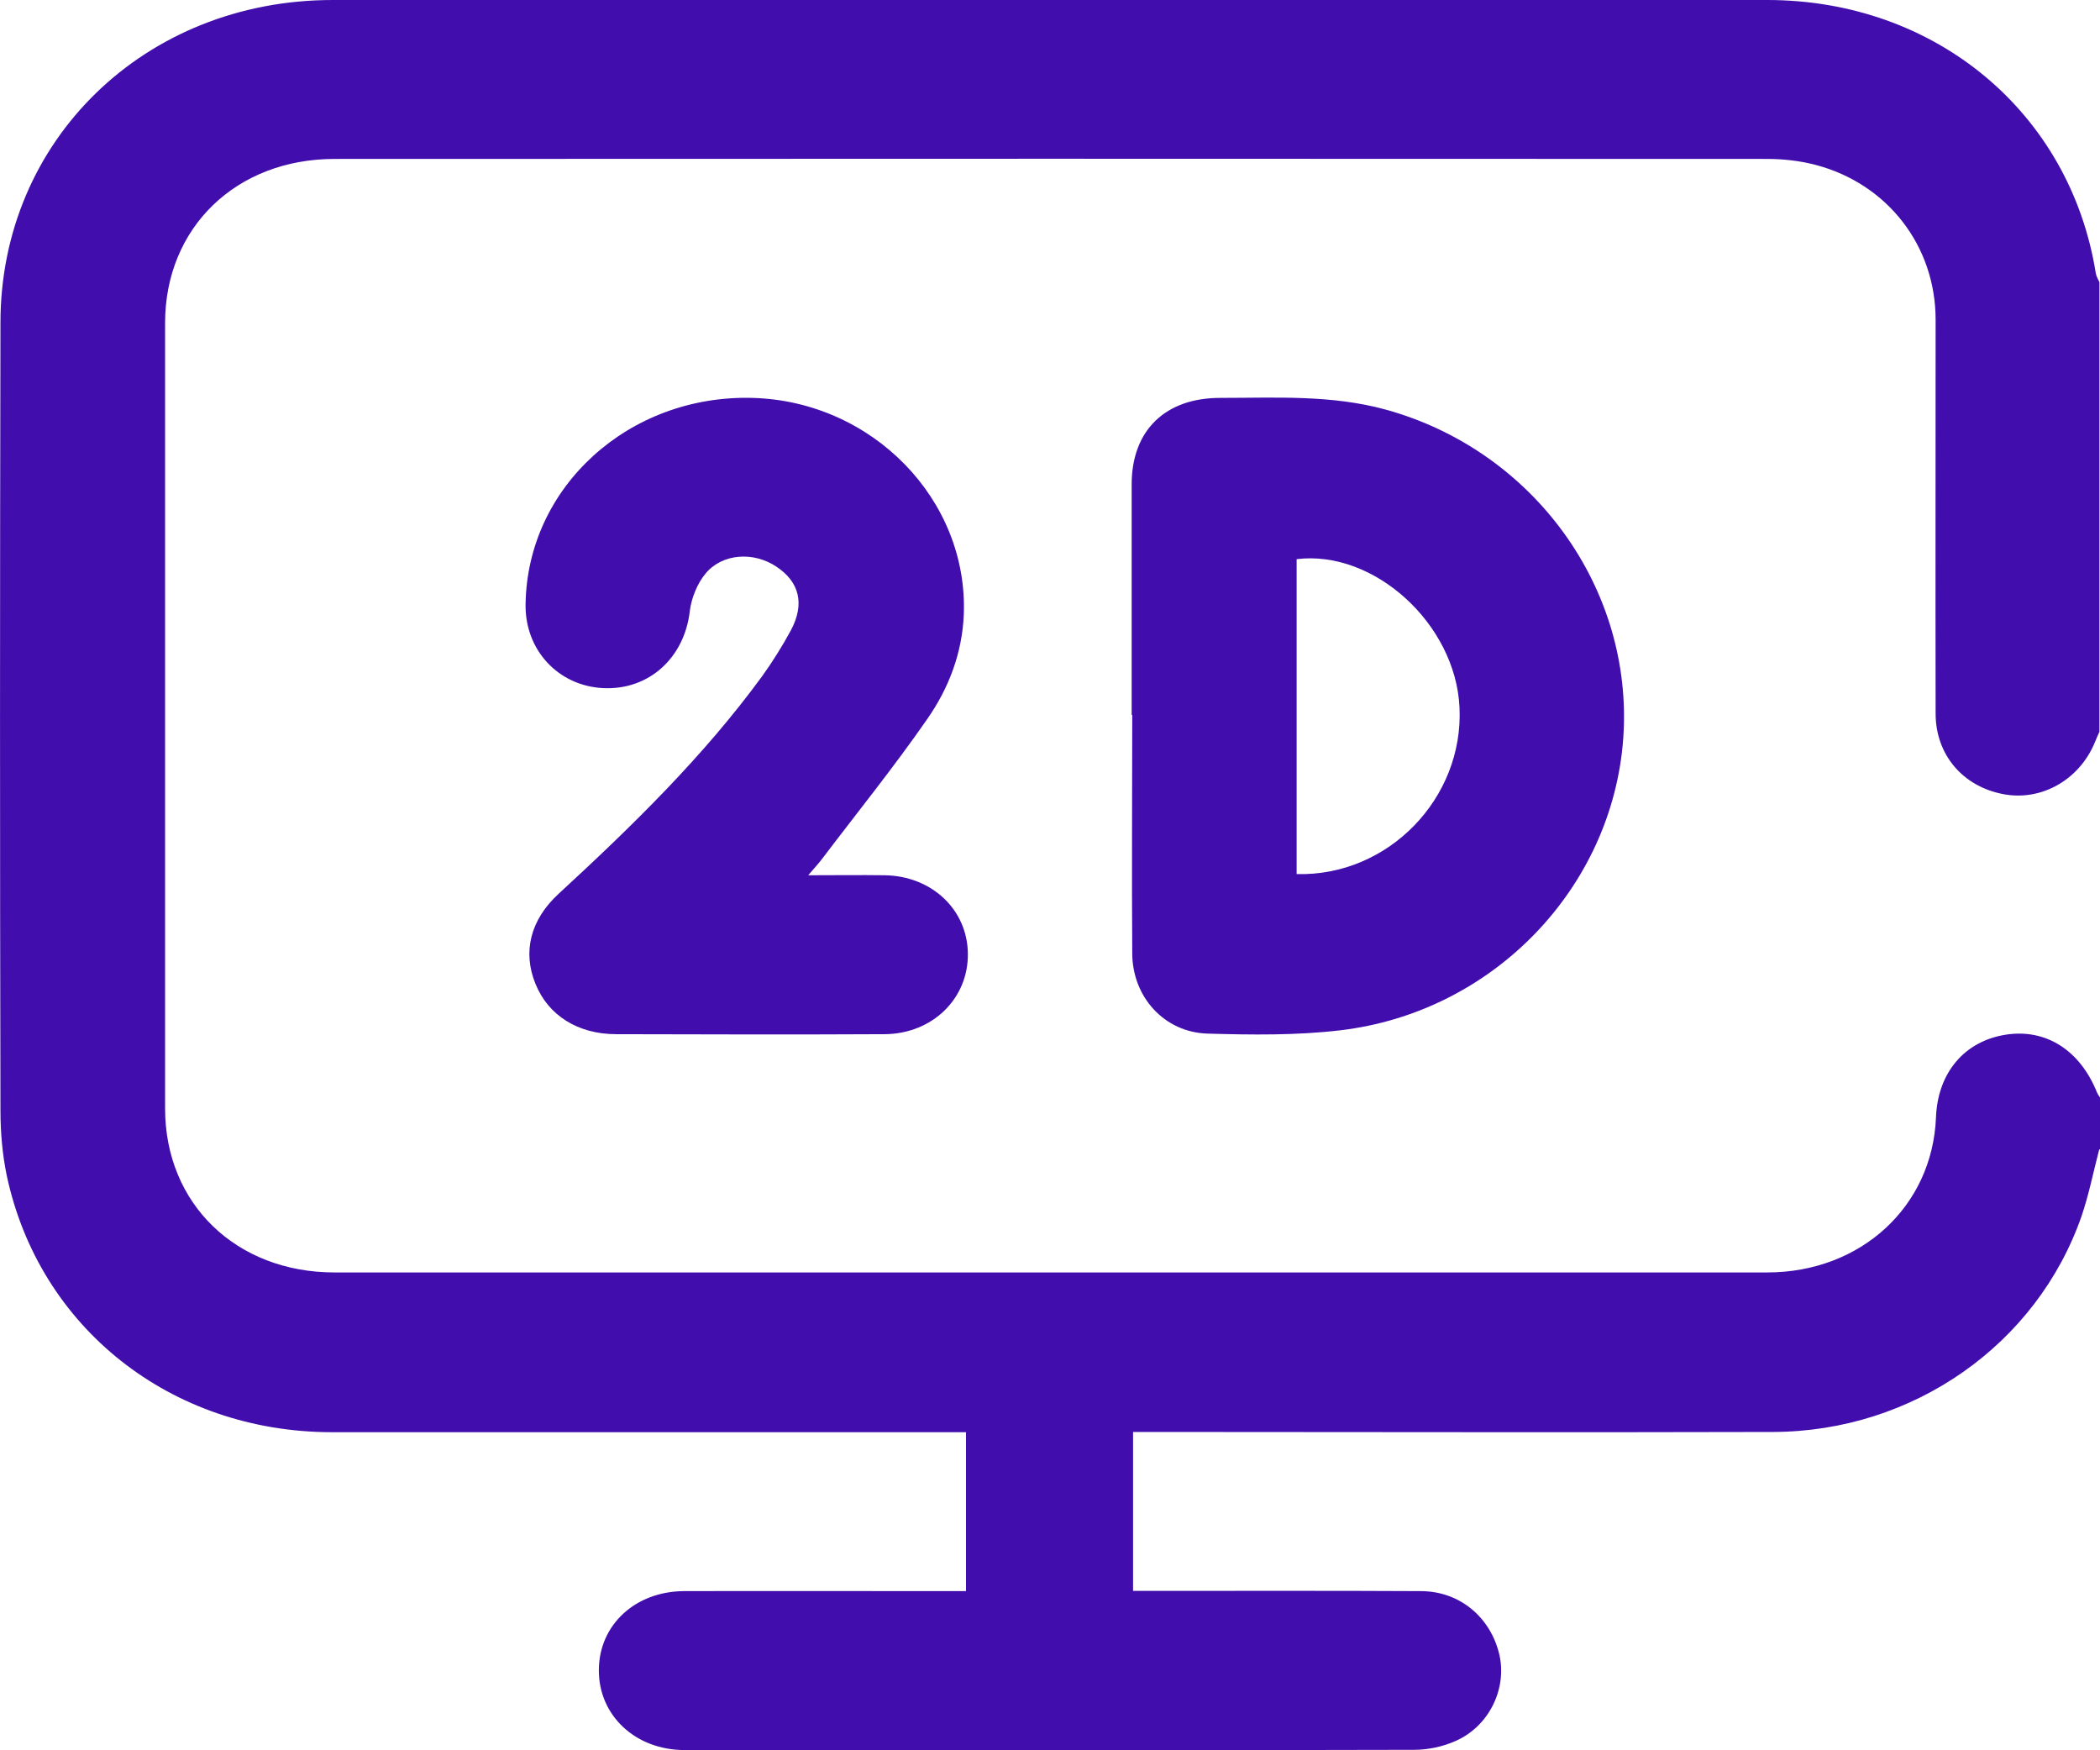 <svg width="18" height="15" viewBox="0 0 18 15" fill="none" xmlns="http://www.w3.org/2000/svg">
<path d="M17.993 9.852C17.943 10.043 17.905 10.238 17.841 10.425C17.457 11.524 16.397 12.268 15.199 12.272C13.442 12.277 11.687 12.272 9.93 12.272C9.861 12.272 9.793 12.272 9.712 12.272V13.634C9.771 13.634 9.833 13.634 9.895 13.634C10.656 13.634 11.417 13.632 12.178 13.636C12.513 13.636 12.778 13.862 12.852 14.182C12.918 14.472 12.764 14.794 12.477 14.92C12.368 14.969 12.24 14.996 12.121 14.996C10.037 15.001 7.952 15.001 5.868 14.998C5.444 14.998 5.13 14.699 5.133 14.311C5.135 13.926 5.444 13.639 5.861 13.636C6.598 13.634 7.336 13.636 8.073 13.636C8.137 13.636 8.201 13.636 8.28 13.636V12.274C8.211 12.274 8.145 12.274 8.076 12.274C6.33 12.274 4.587 12.274 2.842 12.274C1.464 12.272 0.336 11.379 0.058 10.075C0.02 9.893 0.004 9.702 0.004 9.516C-0.001 7.266 -0.001 5.016 0.004 2.765C0.004 1.203 1.241 0 2.852 0C6.949 0 11.05 0 15.147 0C16.589 0 17.744 0.964 17.964 2.342C17.969 2.37 17.983 2.393 17.995 2.418V6.272C17.981 6.302 17.967 6.334 17.955 6.364C17.822 6.684 17.497 6.868 17.172 6.806C16.826 6.741 16.591 6.47 16.591 6.115C16.589 4.99 16.591 3.865 16.591 2.74C16.591 2.105 16.176 1.574 15.562 1.413C15.429 1.378 15.285 1.362 15.147 1.362C11.054 1.36 6.961 1.36 2.868 1.362C2.024 1.362 1.415 1.951 1.415 2.768C1.415 5.011 1.415 7.257 1.415 9.5C1.415 10.316 2.024 10.905 2.868 10.905C6.961 10.905 11.054 10.905 15.147 10.905C15.951 10.905 16.563 10.339 16.594 9.578C16.608 9.194 16.838 8.922 17.194 8.867C17.535 8.814 17.829 9 17.974 9.362C17.981 9.378 17.991 9.392 18 9.405V9.849L17.993 9.852Z" fill="#410EAD"/>
<path d="M9.7 6.127C9.7 5.469 9.7 4.809 9.7 4.151C9.7 3.688 9.989 3.407 10.466 3.41C10.938 3.41 11.412 3.382 11.88 3.511C13.146 3.861 14.002 5.043 13.914 6.322C13.824 7.606 12.8 8.676 11.486 8.83C11.111 8.874 10.727 8.869 10.348 8.858C9.98 8.846 9.707 8.545 9.705 8.172C9.7 7.491 9.705 6.808 9.705 6.127H9.7ZM11.114 7.491C11.899 7.512 12.548 6.84 12.51 6.062C12.477 5.347 11.777 4.71 11.114 4.792V7.491Z" fill="#410EAD"/>
<path d="M6.928 7.501C7.172 7.501 7.376 7.498 7.583 7.501C7.986 7.507 8.292 7.795 8.296 8.172C8.301 8.557 7.993 8.86 7.583 8.863C6.817 8.867 6.048 8.865 5.282 8.863C4.953 8.863 4.699 8.702 4.59 8.432C4.478 8.159 4.545 7.883 4.789 7.659C5.418 7.08 6.029 6.484 6.532 5.796C6.622 5.671 6.705 5.538 6.779 5.402C6.9 5.175 6.852 4.986 6.653 4.855C6.459 4.726 6.191 4.742 6.048 4.915C5.977 5 5.927 5.124 5.913 5.234C5.868 5.637 5.562 5.918 5.166 5.897C4.782 5.876 4.497 5.568 4.505 5.175C4.521 4.171 5.391 3.382 6.449 3.41C7.476 3.437 8.301 4.282 8.261 5.269C8.247 5.596 8.133 5.897 7.948 6.162C7.661 6.576 7.343 6.969 7.04 7.369C7.013 7.404 6.983 7.436 6.93 7.498L6.928 7.501Z" fill="#410EAD"/>
</svg>

